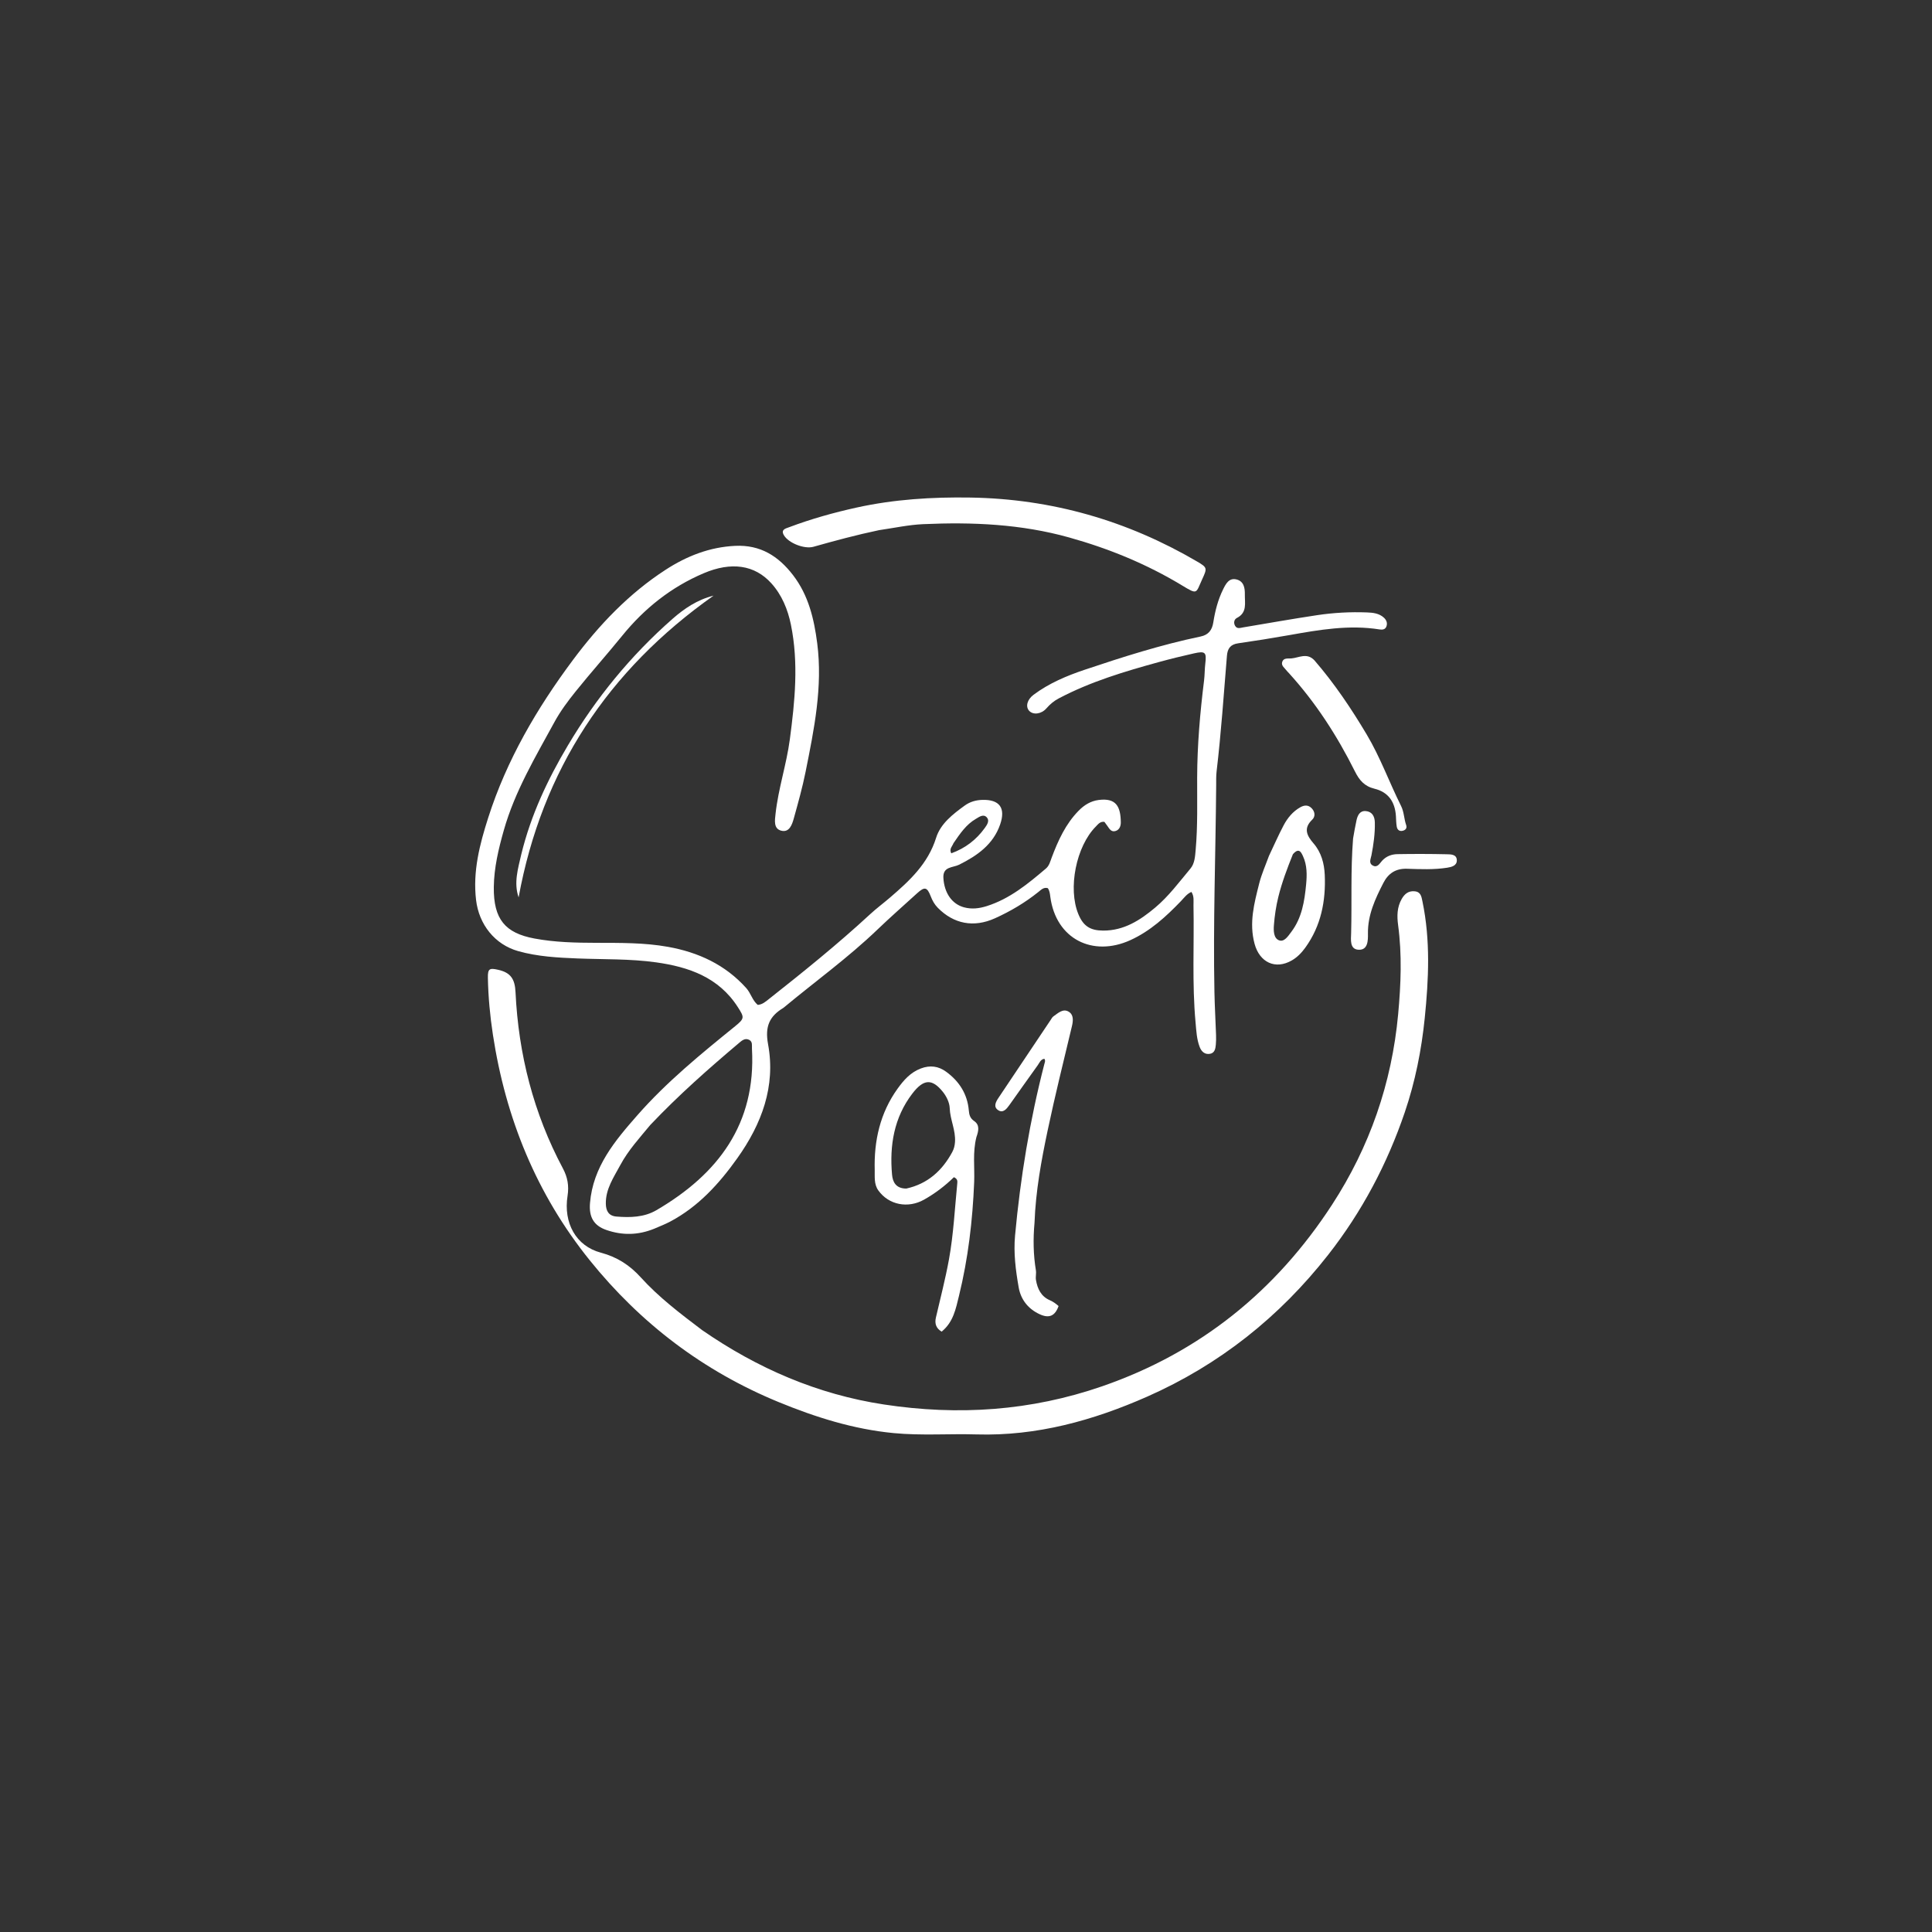 <?xml version="1.0" encoding="UTF-8" standalone="no" ?>
<!DOCTYPE svg PUBLIC "-//W3C//DTD SVG 1.1//EN" "http://www.w3.org/Graphics/SVG/1.1/DTD/svg11.dtd">
<svg xmlns="http://www.w3.org/2000/svg" xmlns:xlink="http://www.w3.org/1999/xlink" version="1.1" width="1080" height="1080" viewBox="0 0 1080 1080" xml:space="preserve">
<rect x="0" y="0" width="1080" height="1080" fill="#333333" stroke="none"/>
<desc>Created with Fabric.js 5.2.4</desc>
<defs>
</defs>
<g transform="matrix(1 0 0 1 540 540)" id="28523476-6d49-4349-bfaa-cb533fbd7522"  >
<rect style="stroke: none; stroke-width: 1; stroke-dasharray: none; stroke-linecap: butt; stroke-dashoffset: 0; stroke-linejoin: miter; stroke-miterlimit: 4; fill: rgb(255,255,255); fill-rule: nonzero; opacity: 1; visibility: hidden;" vector-effect="non-scaling-stroke"  x="-540" y="-540" rx="0" ry="0" width="1080" height="1080" />
</g>
<g transform="matrix(1 0 0 1 540 540)" id="49bd2f0c-2258-4113-8d31-41ce71ee0b9a"  >
</g>
<g transform="matrix(1 0 0 1 540 540)"  >
<g style="" vector-effect="non-scaling-stroke"   >
		<g transform="matrix(1 0 0 1 -19.54 -42.58)"  >
<path style="stroke: none; stroke-width: 1; stroke-dasharray: none; stroke-linecap: butt; stroke-dashoffset: 0; stroke-linejoin: miter; stroke-miterlimit: 4; fill: rgb(255,255,255); fill-rule: nonzero; opacity: 1;" vector-effect="non-scaling-stroke"  transform=" translate(-480.89, -420.92)" d="M 326.143 610.363 C 317.059 614.043 308.308 614.135 299.425 611.078 C 292.208 608.594 289.618 603.684 290.238 596.076 C 291.895 575.713 304.232 561.161 316.763 546.881 C 333.075 528.293 352.219 512.701 371.373 497.167 C 376.741 492.814 376.537 492.196 372.903 486.514 C 362.206 469.791 345.425 464.01 327.17 461.457 C 312.656 459.427 297.935 459.863 283.3 459.281 C 272.182 458.839 261.011 458.242 250.193 455.212 C 237.002 451.518 228.178 440.275 226.558 426.635 C 224.654 410.6 228.576 395.525 233.34 380.617 C 243.647 348.367 260.501 319.551 280.624 292.539 C 295.253 272.901 311.959 255.307 332.625 241.933 C 344.35 234.345 357.063 229.323 371.374 228.635 C 385.476 227.957 395.543 234.342 403.739 244.999 C 412.401 256.26 415.514 269.525 417.264 283.132 C 420.396 307.474 415.517 331.203 410.775 354.866 C 409.013 363.663 406.578 372.335 404.175 380.988 C 403.204 384.485 401.68 389.012 397.147 387.854 C 392.754 386.733 393.57 382.031 393.964 378.433 C 395.504 364.35 400.09 350.83 401.951 336.826 C 404.783 315.508 406.929 294.094 402.559 272.719 C 400.811 264.164 397.488 256.036 391.548 249.494 C 382.263 239.269 369.224 237.383 353.793 243.948 C 335.668 251.659 320.691 263.559 308.277 278.844 C 299.773 289.317 290.778 299.392 282.319 309.901 C 277.948 315.331 273.704 321.011 270.38 327.111 C 259.718 346.674 248.232 365.855 242.076 387.585 C 239.11 398.057 236.591 408.578 236.469 419.437 C 236.268 437.403 242.886 445.073 259.101 448.119 C 270.619 450.283 282.282 450.518 293.928 450.549 C 307.262 450.585 320.614 450.418 333.775 452.778 C 350.749 455.821 365.793 462.709 377.582 475.839 C 380.171 478.722 380.986 482.711 384.01 485.245 C 386.582 485.054 388.382 483.448 390.161 482.044 C 409.509 466.771 428.701 451.312 446.821 434.567 C 450.362 431.294 454.262 428.413 457.923 425.266 C 468.811 415.906 479.174 406.407 483.725 391.823 C 486.179 383.956 493.097 378.606 499.77 373.778 C 502.64 371.702 506.005 370.731 509.624 370.638 C 519.181 370.391 522.702 375.143 519.526 384.352 C 515.642 395.611 506.689 401.815 496.649 406.848 C 493.093 408.631 487.405 407.76 487.79 414.289 C 488.289 422.731 492.628 428.883 499.284 430.69 C 503.647 431.875 507.849 431.342 512.043 430.014 C 524.928 425.935 535.074 417.537 545.123 408.998 C 546.987 407.415 547.516 405.058 548.338 402.878 C 551.941 393.325 556.105 384.101 563.419 376.666 C 566.562 373.47 570.177 371.25 574.659 370.685 C 584.42 369.454 586.842 374.419 586.969 383.111 C 586.997 385.032 586.378 387.252 584.137 388.002 C 581.649 388.834 580.609 386.832 579.459 385.196 C 578.895 384.395 578.304 383.613 577.796 382.919 C 575.382 382.609 574.253 384.285 573.031 385.512 C 561.974 396.619 557.313 420.135 563.244 434.518 C 565.982 441.16 569.836 443.673 577.113 443.704 C 588.72 443.753 597.741 437.931 606.169 430.867 C 613.75 424.513 619.617 416.553 625.906 409.02 C 628.286 406.169 628.482 402.294 628.811 398.59 C 630.009 385.119 629.6 371.621 629.647 358.133 C 629.711 339.961 631.272 321.907 633.51 303.893 C 633.9 300.759 633.819 297.566 634.202 294.431 C 634.969 288.145 634.21 287.314 627.856 288.741 C 621.365 290.199 614.895 291.774 608.48 293.533 C 589.196 298.82 570.066 304.523 552.254 313.927 C 549.501 315.38 547.362 317.218 545.367 319.499 C 542.536 322.735 537.95 323.267 535.734 320.845 C 533.605 318.517 534.586 314.58 538.204 311.878 C 546.854 305.422 556.715 301.273 566.82 297.879 C 588.122 290.722 609.543 283.907 631.585 279.312 C 635.985 278.395 638.005 275.695 638.671 271.433 C 639.677 264.997 641.306 258.69 644.208 252.836 C 645.671 249.886 647.471 246.402 651.584 247.399 C 655.707 248.398 656.381 252.085 656.309 255.782 C 656.215 260.605 657.749 265.932 651.858 268.936 C 650.312 269.724 649.884 271.692 650.873 273.361 C 651.973 275.216 653.749 274.483 655.377 274.211 C 669.163 271.903 682.927 269.447 696.749 267.376 C 705.976 265.993 715.306 265.492 724.652 265.854 C 728.004 265.984 731.361 266.354 733.995 268.746 C 735.425 270.045 736.163 271.763 735.438 273.707 C 734.786 275.459 733.153 275.603 731.651 275.363 C 714.562 272.631 697.849 275.565 681.116 278.536 C 671.624 280.222 662.099 281.742 652.557 283.111 C 648.307 283.72 646.634 285.959 646.295 290.068 C 644.515 311.615 643.061 333.193 640.519 354.674 C 640.207 357.31 640.3 359.998 640.278 362.663 C 639.964 401.147 638.541 439.622 639.307 478.114 C 639.466 486.102 639.932 494.084 640.209 502.071 C 640.273 503.899 640.244 505.744 640.077 507.565 C 639.875 509.772 639.433 512.129 636.817 512.59 C 633.93 513.098 632.058 511.357 631.075 508.814 C 629.372 504.411 629.183 499.724 628.756 495.087 C 626.748 473.301 628.023 451.459 627.599 429.647 C 627.551 427.2 628.075 424.64 626.444 422.089 C 623.878 423.164 622.359 425.385 620.577 427.238 C 612.218 435.928 603.398 444.025 592.253 449.075 C 571.262 458.586 550.707 448.465 547.555 424.794 C 547.335 423.145 547.211 421.479 546.167 419.993 C 543.888 419.319 542.427 420.887 540.927 422.091 C 533.477 428.076 525.319 432.899 516.637 436.822 C 504.77 442.183 493.528 440.015 484.614 430.908 C 482.815 429.069 481.646 426.943 480.731 424.584 C 478.676 419.284 477.305 419.008 473.005 422.928 C 465.62 429.661 458.097 436.251 450.89 443.169 C 434.513 458.887 416.114 472.154 398.706 486.621 C 398.578 486.727 398.453 486.842 398.312 486.928 C 390.541 491.621 387.951 497.326 389.779 507.196 C 394.146 530.769 386.19 551.85 372.574 570.972 C 362.436 585.21 350.851 597.98 335.145 606.331 C 332.363 607.81 329.404 608.958 326.143 610.363 M 323.913 552.4 C 317.986 559.581 311.634 566.482 307.21 574.739 C 303.555 581.56 298.949 588.102 299.093 596.4 C 299.163 600.443 300.717 603.215 305.044 603.564 C 312.766 604.187 320.523 604.004 327.377 599.998 C 361.853 579.845 383.128 551.769 380.78 509.773 C 380.681 508.002 381.249 505.865 379.276 504.812 C 376.909 503.548 375.077 505.236 373.477 506.587 C 356.447 520.962 339.746 535.698 323.913 552.4 M 493.425 394.865 C 492.824 396.578 490.877 397.985 492.195 400.516 C 500.029 397.678 506.182 392.943 510.926 386.355 C 512.177 384.619 513.742 382.336 512.117 380.486 C 510.17 378.269 507.771 380.196 505.878 381.298 C 500.575 384.387 497.195 389.347 493.425 394.865 z" stroke-linecap="round" />
</g>
		<g transform="matrix(1 0 0 1 -4.48 110.06)"  >
<path style="stroke: none; stroke-width: 1; stroke-dasharray: none; stroke-linecap: butt; stroke-dashoffset: 0; stroke-linejoin: miter; stroke-miterlimit: 4; fill: rgb(255,255,255); fill-rule: nonzero; opacity: 1;" vector-effect="non-scaling-stroke"  transform=" translate(-495.95, -573.56)" d="M 352.935 667.051 C 383.945 688.495 417.476 702.969 454.516 708.612 C 495.97 714.927 536.56 712.281 576.569 698.435 C 631.387 679.464 673.766 645.04 705.057 596.938 C 726.044 564.677 738.448 529.067 742.01 490.412 C 743.547 473.732 744.212 457.233 741.981 440.625 C 741.312 435.642 741.34 430.661 743.986 426.035 C 745.625 423.17 747.759 421.423 751.203 421.734 C 754.733 422.054 755.04 424.758 755.6 427.451 C 760.098 449.088 759.076 470.888 756.871 492.594 C 755.054 510.475 751.547 528.111 745.728 545.226 C 735.88 574.186 721.796 600.809 702.911 624.924 C 675.673 659.707 642 686.445 601.68 704.244 C 571.482 717.574 539.955 726.328 506.41 725.348 C 490.931 724.896 475.417 726.09 459.957 724.604 C 437.532 722.448 416.284 715.744 395.6 707.23 C 353.599 689.941 318.506 663.301 290.055 627.953 C 260.305 590.991 243.085 548.555 235.966 501.897 C 234.363 491.393 233.357 480.758 233.161 470.09 C 233.067 464.925 234.117 464.528 238.956 465.63 C 245.936 467.218 248.263 470.799 248.611 478.14 C 250.258 512.829 258.679 545.857 275.092 576.644 C 277.688 581.514 278.587 586.356 277.698 591.982 C 275.31 607.091 282.387 620.044 296.274 623.741 C 305.479 626.192 312.471 630.768 318.612 637.546 C 328.734 648.718 340.69 657.786 352.935 667.051 z" stroke-linecap="round" />
</g>
		<g transform="matrix(1 0 0 1 15.76 -235.64)"  >
<path style="stroke: none; stroke-width: 1; stroke-dasharray: none; stroke-linecap: butt; stroke-dashoffset: 0; stroke-linejoin: miter; stroke-miterlimit: 4; fill: rgb(255,255,255); fill-rule: nonzero; opacity: 1;" vector-effect="non-scaling-stroke"  transform=" translate(-516.2, -227.86)" d="M 451.832 219.861 C 439.192 222.515 427.151 225.776 415.139 229.158 C 410.113 230.572 401.179 227.076 398.625 222.663 C 396.795 219.501 399.633 218.945 401.508 218.238 C 413.835 213.593 426.489 210.049 439.347 207.218 C 460.274 202.61 481.469 201.303 502.853 201.637 C 548.336 202.349 590.543 214.476 629.71 237.443 C 635.369 240.762 635.315 241.129 632.492 247.264 C 628.863 255.152 630.082 256.134 621.316 250.825 C 601.518 238.835 580.419 230.189 558.118 223.952 C 531.273 216.445 503.982 215.27 476.456 216.509 C 468.355 216.874 460.317 218.634 451.832 219.861 z" stroke-linecap="round" />
</g>
		<g transform="matrix(1 0 0 1 -22.1 130.28)"  >
<path style="stroke: none; stroke-width: 1; stroke-dasharray: none; stroke-linecap: butt; stroke-dashoffset: 0; stroke-linejoin: miter; stroke-miterlimit: 4; fill: rgb(255,255,255); fill-rule: nonzero; opacity: 1;" vector-effect="non-scaling-stroke"  transform=" translate(-478.34, -593.78)" d="M 506.254 559.165 C 504.088 567.745 505.342 576.057 505.007 584.3 C 504.136 605.741 501.653 626.969 496.523 647.859 C 494.729 655.162 493.385 662.553 486.82 667.894 C 483.798 666.064 482.807 663.517 483.617 660.02 C 486.125 649.189 488.936 638.409 490.924 627.481 C 493.49 613.373 494.162 599.011 495.586 584.753 C 495.7 583.608 495.594 582.38 493.67 581.566 C 488.79 586.342 483.216 590.616 476.968 594.124 C 468.067 599.12 457.322 597.167 451.418 588.936 C 448.902 585.428 449.511 581.079 449.412 577.566 C 448.955 561.24 452.414 545.641 462.198 532.067 C 465.599 527.348 469.343 523.009 475.172 520.79 C 480.414 518.794 485.075 519.497 489.322 522.594 C 496.634 527.924 501.232 535.029 502.013 544.259 C 502.216 546.653 502.71 548.609 504.993 550.166 C 508.185 552.342 507.516 555.62 506.254 559.165 M 467.061 587.915 C 478.952 585.298 487.107 577.972 492.757 567.503 C 493.698 565.76 494.14 564.011 494.287 561.905 C 494.746 555.323 491.554 549.42 491.334 542.939 C 491.229 539.844 489.514 536.351 487.508 533.86 C 481.474 526.37 476.752 526.555 470.382 534.901 C 460.226 548.21 457.64 563.773 459.094 580.099 C 459.463 584.246 461.232 587.9 467.061 587.915 z" stroke-linecap="round" />
</g>
		<g transform="matrix(1 0 0 1 38.05 110.35)"  >
<path style="stroke: none; stroke-width: 1; stroke-dasharray: none; stroke-linecap: butt; stroke-dashoffset: 0; stroke-linejoin: miter; stroke-miterlimit: 4; fill: rgb(255,255,255); fill-rule: nonzero; opacity: 1;" vector-effect="non-scaling-stroke"  transform=" translate(-538.49, -573.86)" d="M 538.74 607.068 C 537.911 616.191 538.075 624.917 539.502 633.569 C 539.811 635.448 539.253 637.221 539.541 638.958 C 540.363 643.913 542.373 648.228 547.338 650.365 C 549.199 651.166 550.742 652.311 552.186 653.604 C 550.255 659.064 547.005 660.606 541.799 658.257 C 535.287 655.318 531.092 650.064 529.893 643.194 C 528.224 633.634 526.959 624.021 527.865 614.166 C 530.843 581.787 536.117 549.825 544.232 518.336 C 544.474 517.395 544.993 516.443 544.237 515.379 C 542.133 515.681 541.533 517.606 540.529 519 C 535.18 526.435 529.902 533.92 524.591 541.382 C 523.088 543.494 521.127 545.824 518.517 544.163 C 515.57 542.288 517.048 539.528 518.617 537.187 C 528.346 522.666 538.064 508.139 547.794 493.619 C 548.256 492.93 548.667 492.107 549.317 491.659 C 551.877 489.893 554.601 487.143 557.794 489.021 C 560.651 490.701 560.41 493.986 559.658 497.143 C 555.034 516.554 550.193 535.923 546.081 555.443 C 542.522 572.335 539.397 589.348 538.74 607.068 z" stroke-linecap="round" />
</g>
		<g transform="matrix(1 0 0 1 180.29 -45.25)"  >
<path style="stroke: none; stroke-width: 1; stroke-dasharray: none; stroke-linecap: butt; stroke-dashoffset: 0; stroke-linejoin: miter; stroke-miterlimit: 4; fill: rgb(255,255,255); fill-rule: nonzero; opacity: 1;" vector-effect="non-scaling-stroke"  transform=" translate(-680.72, -418.25)" d="M 669.808 401.908 C 672.612 396.005 675.081 390.355 677.953 384.919 C 680.142 380.775 683.097 377.132 687.31 374.766 C 689.551 373.507 691.761 373.331 693.691 375.35 C 695.607 377.355 695.773 379.969 693.983 381.682 C 688.855 386.589 691.016 390.696 694.711 394.965 C 699.061 399.991 700.695 406.213 700.974 412.535 C 701.617 427.141 698.91 441.03 690.135 453.198 C 688.08 456.048 685.68 458.574 682.589 460.364 C 673.334 465.719 664.545 461.452 661.745 451.098 C 658.573 439.373 661.561 428.369 664.351 417.297 C 665.644 412.163 667.852 407.26 669.808 401.908 M 683.168 401.02 C 680.012 408.863 677.016 416.783 674.999 424.988 C 673.738 430.114 672.958 435.41 672.551 440.676 C 672.317 443.7 672.361 447.922 675.354 449.116 C 678.319 450.299 680.472 446.798 682.234 444.483 C 688.214 436.629 689.677 427.248 690.567 417.822 C 691.063 412.568 691.129 407.161 688.835 402.164 C 687.773 399.852 686.533 397.161 683.168 401.02 z" stroke-linecap="round" />
</g>
		<g transform="matrix(1 0 0 1 211.43 -124.38)"  >
<path style="stroke: none; stroke-width: 1; stroke-dasharray: none; stroke-linecap: butt; stroke-dashoffset: 0; stroke-linejoin: miter; stroke-miterlimit: 4; fill: rgb(255,255,255); fill-rule: nonzero; opacity: 1;" vector-effect="non-scaling-stroke"  transform=" translate(-711.87, -339.13)" d="M 695.216 292.647 C 706.471 305.689 715.802 319.6 724.428 334.081 C 732.051 346.878 737.05 360.853 743.664 374.086 C 745.335 377.432 745.268 381.201 746.476 384.656 C 747.099 386.441 746.187 387.569 744.444 387.943 C 742.593 388.339 741.511 387.245 741.23 385.62 C 740.891 383.667 740.896 381.652 740.767 379.663 C 740.257 371.749 736.51 366.289 728.811 364.416 C 723.088 363.024 720.287 359.602 717.843 354.71 C 707.912 334.829 695.943 316.269 680.935 299.777 C 680.486 299.284 679.997 298.823 679.596 298.294 C 678.519 296.871 676.598 295.654 677.171 293.641 C 677.892 291.111 680.399 291.728 682.276 291.577 C 686.531 291.235 690.992 288.164 695.216 292.647 z" stroke-linecap="round" />
</g>
		<g transform="matrix(1 0 0 1 244.78 -47.85)"  >
<path style="stroke: none; stroke-width: 1; stroke-dasharray: none; stroke-linecap: butt; stroke-dashoffset: 0; stroke-linejoin: miter; stroke-miterlimit: 4; fill: rgb(255,255,255); fill-rule: nonzero; opacity: 1;" vector-effect="non-scaling-stroke"  transform=" translate(-745.21, -415.66)" d="M 716.809 392.253 C 717.469 388.533 718.008 385.25 718.735 382.009 C 719.349 379.269 720.583 376.65 723.872 376.904 C 727.474 377.181 728.895 379.919 728.973 383.222 C 729.12 389.401 728.251 395.498 727.094 401.554 C 726.699 403.619 725.365 406.077 727.898 407.385 C 730.461 408.708 731.67 406.145 733.084 404.615 C 735.384 402.124 738.405 401.035 741.592 400.98 C 750.74 400.823 759.895 400.838 769.042 401.042 C 771.353 401.093 774.741 400.989 774.802 404.4 C 774.857 407.443 771.902 408.185 769.398 408.572 C 761.959 409.722 754.434 409.399 746.975 409.151 C 740.552 408.937 736.441 411.823 733.75 417.063 C 729.186 425.953 724.968 434.951 725.121 445.378 C 725.178 449.228 725.155 454.749 719.784 454.418 C 714.829 454.112 715.63 448.722 715.726 445.098 C 716.191 427.636 715.386 410.149 716.809 392.253 z" stroke-linecap="round" />
</g>
		<g transform="matrix(1 0 0 1 -196.24 -122.69)"  >
<path style="stroke: none; stroke-width: 1; stroke-dasharray: none; stroke-linecap: butt; stroke-dashoffset: 0; stroke-linejoin: miter; stroke-miterlimit: 4; fill: rgb(255,255,255); fill-rule: nonzero; opacity: 1;" vector-effect="non-scaling-stroke"  transform=" translate(-304.19, -340.81)" d="M 251.841 401.038 C 257.216 379.084 266.529 359.316 277.824 340.295 C 293.679 313.595 313.095 289.878 336.381 269.437 C 342.881 263.73 350.236 258.713 359.314 256.472 C 300.311 298.142 263.404 353.882 250.337 425.149 C 247.545 416.978 249.972 409.23 251.841 401.038 z" stroke-linecap="round" />
</g>
</g>
</g>
</svg>